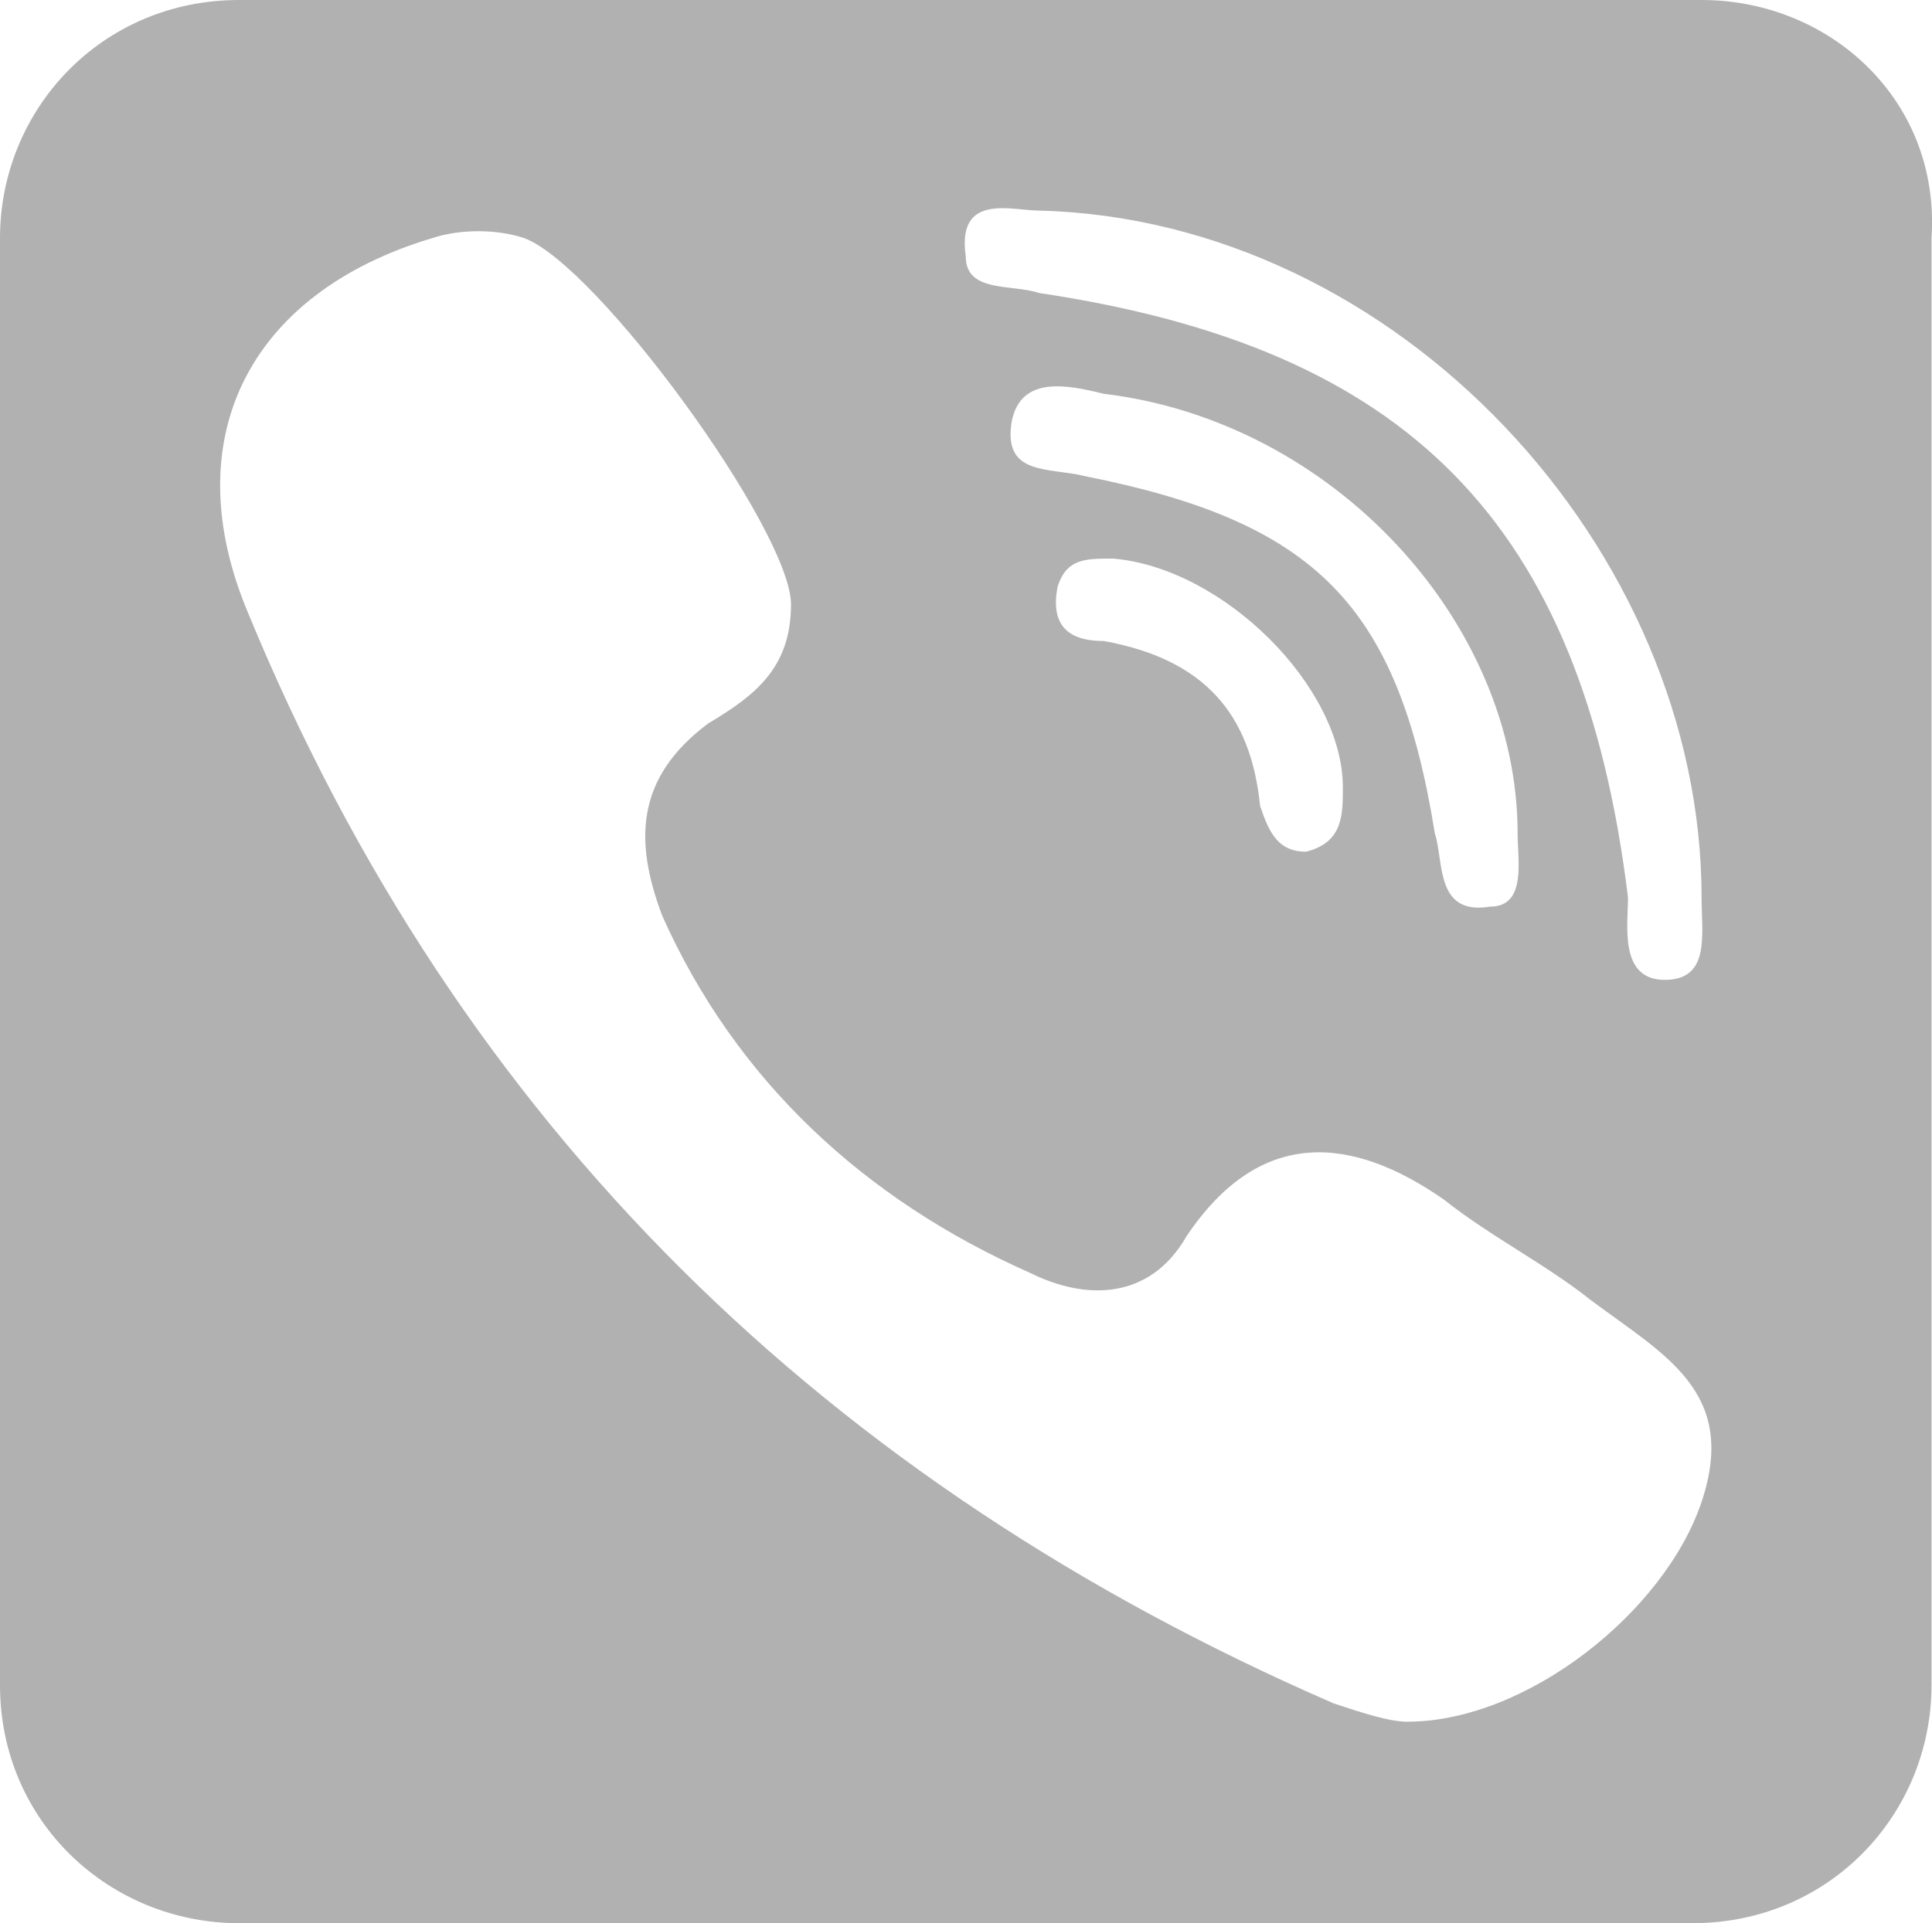 <?xml version="1.0" encoding="UTF-8" standalone="no"?>
<!-- Generator: Adobe Illustrator 22.1.0, SVG Export Plug-In . SVG Version: 6.00 Build 0)  -->

<svg
   xmlns:dc="http://purl.org/dc/elements/1.1/"
   xmlns:cc="http://creativecommons.org/ns#"
   xmlns:rdf="http://www.w3.org/1999/02/22-rdf-syntax-ns#"
   xmlns:svg="http://www.w3.org/2000/svg"
   xmlns="http://www.w3.org/2000/svg"
   xmlns:sodipodi="http://sodipodi.sourceforge.net/DTD/sodipodi-0.dtd"
   xmlns:inkscape="http://www.inkscape.org/namespaces/inkscape"
   version="1.1"
   id="Слой_1"
   x="0px"
   y="0px"
   viewBox="0 0 23.946 23.842"
   xml:space="preserve"
   sodipodi:docname="viber_header.svg"
   width="23.946"
   height="23.842"
   inkscape:version="0.92.3 (2405546, 2018-03-11)"><defs
   id="defs28" /><sodipodi:namedview
   pagecolor="#ffffff"
   bordercolor="#666666"
   borderopacity="1"
   objecttolerance="10"
   gridtolerance="10"
   guidetolerance="10"
   inkscape:pageopacity="0"
   inkscape:pageshadow="2"
   inkscape:window-width="1920"
   inkscape:window-height="1017"
   id="namedview26"
   showgrid="false"
   fit-margin-top="0"
   fit-margin-left="0"
   fit-margin-right="0"
   fit-margin-bottom="0"
   inkscape:zoom="10.202312"
   inkscape:cx="86.417564"
   inkscape:cy="18.741361"
   inkscape:window-x="-8"
   inkscape:window-y="-8"
   inkscape:window-maximized="1"
   inkscape:current-layer="Слой_1" />
<style
   type="text/css"
   id="style21">
	.st0{fill:#B1B1B1;}
</style>
<path
   class="st0"
   d="M 21.09,0 H 2.964 C 1.254,0 0,1.362 0,2.952 V 20.891 c 0,1.703 1.368,2.952 2.964,2.952 h 18.012 c 1.71,0 2.964,-1.362 2.964,-2.952 V 2.952 C 24.054,1.249 22.686,0 21.09,0 Z m -8.208,2.611 c 4.446,0.114 8.208,4.201 8.208,8.515 0,0.454 0.114,1.022 -0.456,1.022 -0.57,0 -0.456,-0.681 -0.456,-1.022 -0.57,-4.655 -2.736,-6.812 -7.296,-7.493 -0.342,-0.114 -0.912,0 -0.912,-0.454 -0.114,-0.795 0.57,-0.568 0.912,-0.568 z m 5.586,8.629 c -0.684,0.114 -0.57,-0.568 -0.684,-0.908 -0.456,-2.838 -1.482,-3.86 -4.332,-4.428 -0.456,-0.114 -1.026,0 -0.912,-0.681 0.114,-0.568 0.684,-0.454 1.14,-0.341 2.85,0.341 5.13,2.838 5.13,5.45 0,0.341 0.114,0.908 -0.342,0.908 z M 16.644,9.764 c 0,0.341 0,0.681 -0.456,0.795 -0.342,0 -0.456,-0.227 -0.57,-0.568 -0.114,-1.135 -0.684,-1.817 -1.938,-2.044 -0.342,0 -0.684,-0.114 -0.57,-0.681 0.114,-0.341 0.342,-0.341 0.684,-0.341 1.368,0.114 2.85,1.589 2.85,2.838 z m 4.446,8.856 c -0.456,1.362 -2.166,2.725 -3.648,2.725 -0.228,0 -0.57,-0.114 -0.912,-0.227 C 10.26,18.393 5.7,13.965 3.078,7.607 c -0.912,-2.157 0,-3.974 2.28,-4.655 0.342,-0.114 0.798,-0.114 1.14,0 0.912,0.341 3.306,3.633 3.306,4.541 0,0.795 -0.456,1.135 -1.026,1.476 -0.912,0.681 -0.912,1.476 -0.57,2.384 0.912,2.044 2.508,3.52 4.56,4.428 0.684,0.341 1.482,0.341 1.938,-0.454 0.912,-1.362 2.052,-1.249 3.192,-0.454 0.57,0.454 1.254,0.795 1.824,1.249 0.912,0.681 1.824,1.135 1.368,2.498 z"
   id="path23"
   inkscape:connector-curvature="0"
   style="fill:#b1b1b1;stroke-width:1.138" />
</svg>